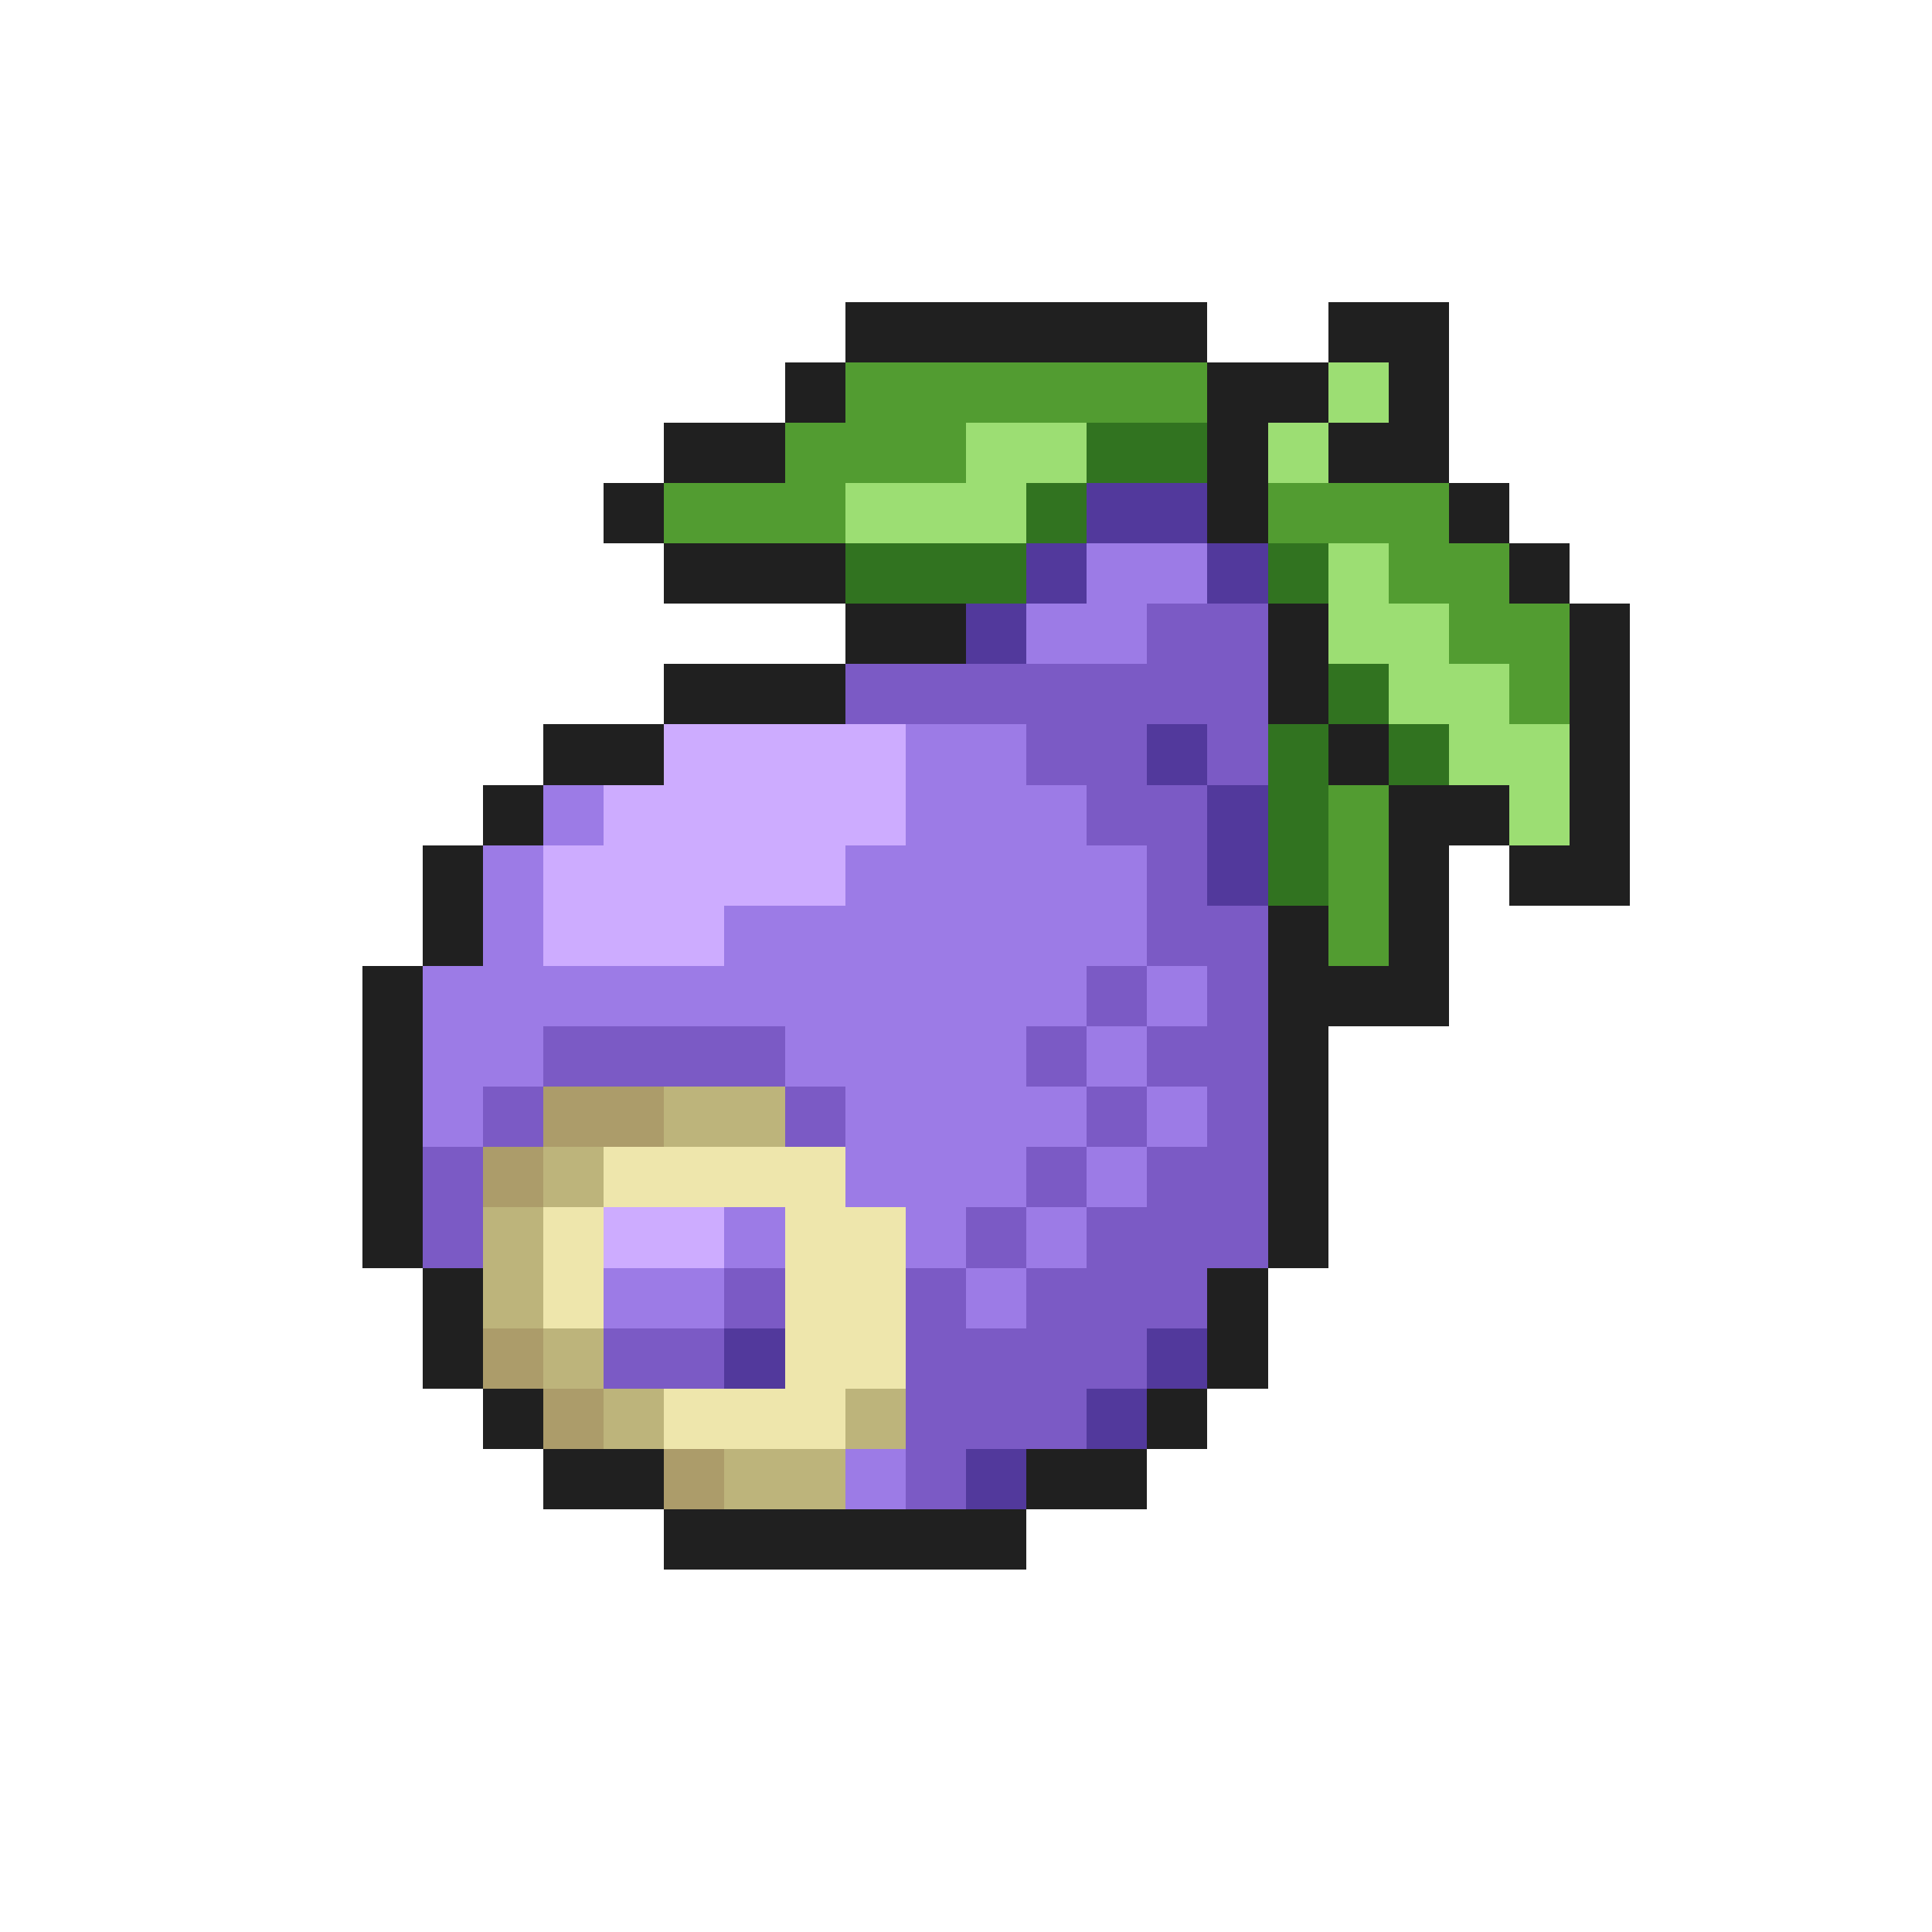 <svg xmlns="http://www.w3.org/2000/svg" viewBox="0 -0.5 32 32" shape-rendering="crispEdges">
<path stroke="#202020" d="M14 5h6M22 5h2M13 6h1M20 6h2M23 6h1M11 7h2M20 7h1M22 7h2M10 8h1M20 8h1M24 8h1M11 9h3M25 9h1M14 10h2M21 10h1M26 10h1M11 11h3M21 11h1M26 11h1M9 12h2M22 12h1M26 12h1M8 13h1M23 13h2M26 13h1M7 14h1M23 14h1M25 14h2M7 15h1M21 15h1M23 15h1M6 16h1M21 16h3M6 17h1M21 17h1M6 18h1M21 18h1M6 19h1M21 19h1M6 20h1M21 20h1M7 21h1M20 21h1M7 22h1M20 22h1M8 23h1M19 23h1M9 24h2M17 24h2M11 25h6" />
<path stroke="#529c31" d="M14 6h6M13 7h3M11 8h3M21 8h3M23 9h2M24 10h2M25 11h1M22 13h1M22 14h1M22 15h1" />
<path stroke="#9cde73" d="M22 6h1M16 7h2M21 7h1M14 8h3M22 9h1M22 10h2M23 11h2M24 12h2M25 13h1" />
<path stroke="#317320" d="M18 7h2M17 8h1M14 9h3M21 9h1M22 11h1M21 12h1M23 12h1M21 13h1M21 14h1" />
<path stroke="#52399c" d="M18 8h2M17 9h1M20 9h1M16 10h1M19 12h1M20 13h1M20 14h1M12 22h1M19 22h1M18 23h1M16 24h1" />
<path stroke="#9c7be6" d="M18 9h2M17 10h2M15 12h2M9 13h1M15 13h3M8 14h1M14 14h5M8 15h1M12 15h7M7 16h11M19 16h1M7 17h2M13 17h4M18 17h1M7 18h1M14 18h4M19 18h1M14 19h3M18 19h1M12 20h1M15 20h1M17 20h1M10 21h2M16 21h1M14 24h1" />
<path stroke="#7b5ac5" d="M19 10h2M14 11h7M17 12h2M20 12h1M18 13h2M19 14h1M19 15h2M18 16h1M20 16h1M9 17h4M17 17h1M19 17h2M8 18h1M13 18h1M18 18h1M20 18h1M7 19h1M17 19h1M19 19h2M7 20h1M16 20h1M18 20h3M12 21h1M15 21h1M17 21h3M10 22h2M15 22h4M15 23h3M15 24h1" />
<path stroke="#cdacff" d="M11 12h4M10 13h5M9 14h5M9 15h3M10 20h2" />
<path stroke="#ac9c6a" d="M9 18h2M8 19h1M8 22h1M9 23h1M11 24h1" />
<path stroke="#bdb47b" d="M11 18h2M9 19h1M8 20h1M8 21h1M9 22h1M10 23h1M14 23h1M12 24h2" />
<path stroke="#eee6ac" d="M10 19h4M9 20h1M13 20h2M9 21h1M13 21h2M13 22h2M11 23h3" />
</svg>